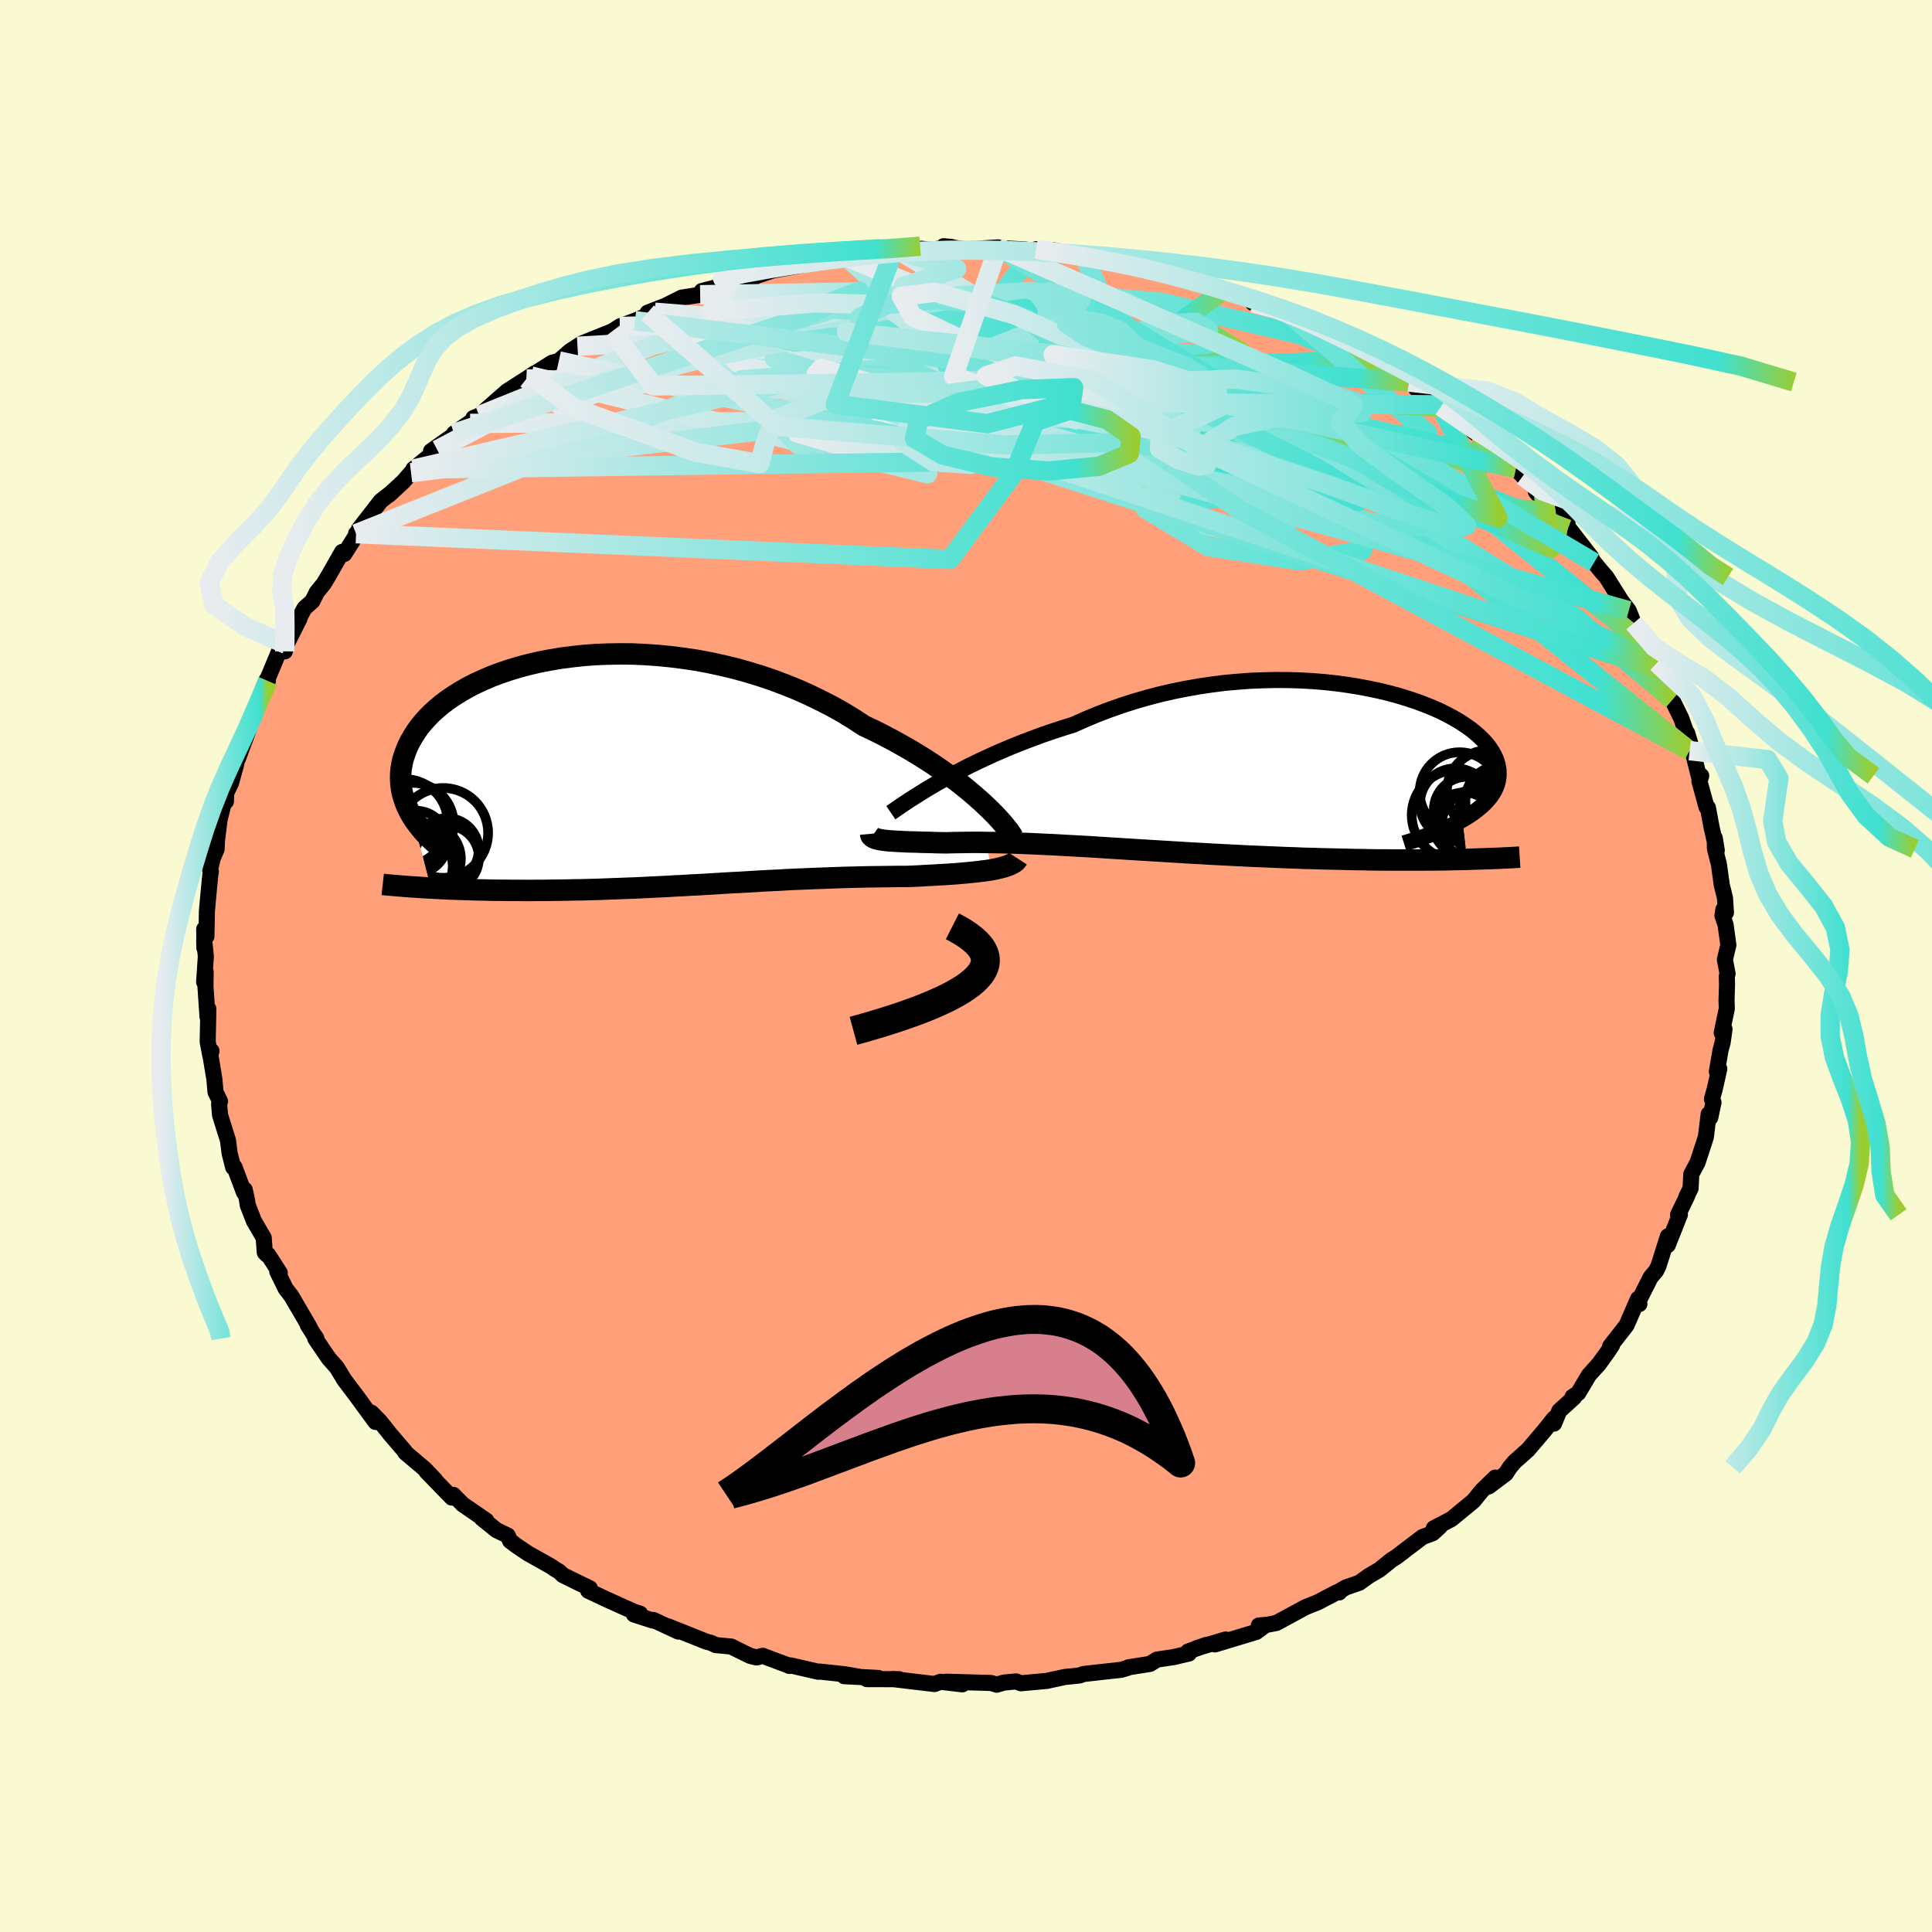 
  <svg viewBox="-100 -100 200 200" xmlns="http://www.w3.org/2000/svg" width="500" height="500" id="face-svg">
    <defs>
      <clipPath id="leftEyeClipPath">
        <polyline points="35.82,3.05 35.25,2.55 34.64,2.03 34,1.51 33.32,0.98 32.6,0.45 31.85,-0.08 31.07,-0.62 30.26,-1.15 29.41,-1.68 28.54,-2.21 27.64,-2.72 26.72,-3.23 25.77,-3.73 24.8,-4.22 23.8,-4.69 22.74,-5.38 21.65,-6.05 20.51,-6.69 19.34,-7.29 18.15,-7.87 16.92,-8.42 15.66,-8.93 14.39,-9.41 13.09,-9.85 11.78,-10.25 10.46,-10.62 9.13,-10.94 7.79,-11.23 6.45,-11.48 5.11,-11.68 3.77,-11.85 2.44,-11.98 1.12,-12.07 -0.18,-12.13 -1.47,-12.14 -2.74,-12.12 -3.99,-12.07 -5.21,-11.98 -6.41,-11.85 -7.58,-11.7 -8.71,-11.51 -9.81,-11.3 -10.88,-11.05 -11.91,-10.78 -12.9,-10.48 -13.85,-10.16 -14.76,-9.82 -15.62,-9.45 -16.45,-9.07 -17.23,-8.67 -17.96,-8.25 -18.65,-7.82 -19.3,-7.38 -19.9,-6.93 -20.46,-6.46 -20.98,-5.99 -21.45,-5.51 -21.88,-5.03 -22.27,-4.55 -22.61,-4.06 -22.92,-3.57 -23.2,-3.08 -23.44,-2.6 -23.64,-2.11 -23.81,-1.64 -23.96,-1.16 -24.06,-0.69 -24.14,-0.21 -24.18,0.26 -24.19,0.72 -24.17,1.18 -24.12,1.64 -24.05,2.09 -23.94,2.54 -23.8,2.98 -23.64,3.42 -23.45,3.85 -23.24,4.27 -23,4.69 -21.02,12.1 -20.45,12.13 -19.88,12.16 -19.29,12.19 -18.69,12.21 -18.08,12.23 -17.46,12.25 -16.83,12.27 -16.19,12.29 -15.54,12.3 -14.88,12.32 -14.21,12.33 -13.54,12.33 -12.85,12.34 -12.16,12.34 -11.46,12.35 -10.75,12.35 -10.02,12.34 -9.29,12.34 -8.54,12.33 -7.79,12.32 -7.02,12.31 -6.25,12.29 -5.47,12.28 -4.69,12.26 -3.9,12.24 -3.1,12.21 -2.29,12.18 -1.49,12.15 -0.68,12.12 0.14,12.09 0.96,12.05 1.78,12.01 2.6,11.97 3.43,11.93 4.26,11.88 5.08,11.84 5.91,11.79 6.74,11.75 7.58,11.7 8.41,11.65 9.24,11.6 10.07,11.55 10.9,11.51 11.74,11.46 12.57,11.41 13.4,11.36 14.23,11.32 15.07,11.28 15.9,11.23 16.73,11.19 17.56,11.16 18.39,11.12 19.23,11.09 20.06,11.06 20.89,11.03 21.72,11 22.55,10.98 23.37,10.96 24.2,10.94 25.02,10.93 25.84,10.92 26.66,10.91 27.47,10.9 28.28,10.9 28.95,10.87 29.6,10.84 30.25,10.8 30.88,10.77 31.51,10.73 32.12,10.7 32.72,10.66 33.31,10.62 33.88,10.57 34.44,10.52 34.97,10.47 35.49,10.41 35.99,10.35 36.47,10.29 36.92,10.22" />
      </clipPath>
      <clipPath id="rightEyeClipPath">
        <polyline points="-33.47,1.22 -32.74,0.81 -31.98,0.4 -31.18,-0.02 -30.35,-0.45 -29.49,-0.87 -28.59,-1.29 -27.68,-1.71 -26.73,-2.12 -25.76,-2.53 -24.77,-2.92 -23.75,-3.31 -22.72,-3.69 -21.67,-4.05 -20.6,-4.4 -19.51,-4.74 -18.3,-5.28 -17.06,-5.8 -15.8,-6.28 -14.52,-6.73 -13.22,-7.15 -11.9,-7.53 -10.57,-7.88 -9.23,-8.19 -7.88,-8.46 -6.53,-8.7 -5.18,-8.9 -3.83,-9.07 -2.49,-9.19 -1.15,-9.29 0.17,-9.34 1.47,-9.37 2.76,-9.36 4.03,-9.32 5.28,-9.25 6.5,-9.15 7.7,-9.02 8.86,-8.86 9.99,-8.68 11.09,-8.47 12.15,-8.25 13.18,-8 14.16,-7.73 15.1,-7.44 16.01,-7.14 16.86,-6.82 17.68,-6.49 18.45,-6.15 19.17,-5.79 19.84,-5.43 20.47,-5.06 21.05,-4.68 21.59,-4.3 22.07,-3.92 22.51,-3.53 22.91,-3.14 23.26,-2.75 23.56,-2.36 23.82,-1.97 24.03,-1.59 24.21,-1.21 24.34,-0.83 24.43,-0.46 24.49,-0.09 24.51,0.28 24.5,0.63 24.45,0.99 24.37,1.34 24.25,1.68 24.1,2.02 23.91,2.35 23.69,2.68 23.43,3 23.14,3.32 22.82,3.63 22.47,3.93 22.09,4.23 21.68,4.52 21.24,4.81 20.77,5.09 21.22,9.2 20.6,9.21 19.96,9.22 19.3,9.24 18.64,9.25 17.95,9.26 17.26,9.26 16.55,9.27 15.83,9.27 15.09,9.27 14.34,9.27 13.58,9.27 12.81,9.26 12.02,9.26 11.22,9.25 10.41,9.23 9.58,9.22 8.74,9.2 7.89,9.18 7.01,9.16 6.13,9.14 5.23,9.11 4.32,9.09 3.4,9.05 2.47,9.02 1.53,8.98 0.58,8.94 -0.38,8.9 -1.35,8.86 -2.32,8.81 -3.3,8.76 -4.28,8.71 -5.26,8.66 -6.25,8.6 -7.24,8.55 -8.22,8.49 -9.21,8.43 -10.19,8.37 -11.18,8.31 -12.15,8.25 -13.13,8.19 -14.09,8.13 -15.05,8.07 -16,8.01 -16.94,7.95 -17.88,7.89 -18.8,7.84 -19.71,7.79 -20.6,7.74 -21.49,7.69 -22.36,7.65 -23.21,7.61 -24.05,7.57 -24.87,7.54 -25.68,7.51 -26.46,7.49 -27.23,7.47 -27.98,7.46 -28.71,7.45 -29.42,7.44 -30.11,7.44 -30.78,7.45 -31.43,7.46 -32.05,7.47 -32.66,7.49 -33.21,7.48 -33.75,7.47 -34.28,7.45 -34.79,7.44 -35.28,7.43 -35.75,7.41 -36.2,7.4 -36.64,7.39 -37.05,7.37 -37.44,7.35 -37.82,7.33 -38.17,7.31 -38.5,7.29 -38.81,7.26 -39.09,7.23" />
      </clipPath>
      <filter id="fuzzy">
        <feTurbulence id="turbulence" baseFrequency="0.05" numOctaves="3" type="noise" result="noise" />
        <feDisplacementMap in="SourceGraphic" in2="noise" scale="2" />
      </filter>
      <linearGradient id="rainbowGradient" x1="0%" y1="0%" x2="100%" y2="0%">
        <stop offset="0%" style="stop-color: rgb(233, 236, 239); stop-opacity: 1" />
        <stop offset="92.7%" style="stop-color: rgb(64, 224, 208); stop-opacity: 1" />
        <stop offset="100%" style="stop-color: rgb(154, 205, 50); stop-opacity: 1" />
      </linearGradient>
    </defs>
    <rect x="-100" y="-100" width="100%" height="100%" fill="rgb(250, 250, 210)" />
    <polyline id="faceContour" points="78.84,0.8 78.76,1.06 78.78,1.99 78.73,3.54 78.76,4.41 78.23,6.92 78.52,6.53 78.33,7.9 78.11,8.72 77.73,10.92 77.98,10.65 77.5,12.78 77.22,13.77 77.38,14.11 77.05,15.69 76.88,15.34 76.59,17.71 75.73,20.34 75.08,21.56 75.01,23.02 74.58,23.88 74.66,23.79 73.71,25.76 73.9,25.74 72.65,28.89 72.75,28.55 72.66,27.98 71.69,31.04 71.45,31.54 70.88,32.21 69.47,35 69.71,34.99 69.57,34.45 68.38,37.19 66.67,39.38 66.9,39.16 66.88,39.26 66.38,40.01 65.52,41.2 64.49,42.34 63.37,44.22 62.79,44.6 62.96,44.65 61.42,46.05 60.87,47.37 60.88,46.83 59.88,48.08 58.18,50.08 56.77,51.34 56.3,51.9 55.88,52.55 54.11,53.88 54.79,52.96 53.42,54.29 52.53,55.38 50.26,57.25 48.43,58.21 49.07,58.02 48.32,58.71 47.26,59.11 45.39,60.53 44.54,61.18 44.03,61.5 42.79,62.5 41.73,63.12 40.71,63.85 39.32,64.33 38.64,64.73 38.63,64.85 38.38,64.84 36.41,65.87 35.14,66.38 32.13,68.01 31.2,68.19 30.31,68.27 30.79,68.39 30.04,68.94 25.77,70.23 26.87,69.72 23.82,70.64 24.91,70.27 22.98,70.97 23.08,71.17 21.5,71.54 19.77,71.8 19.04,72.25 16.81,72.6 16.7,72.67 16.06,72.86 14.32,73.05 12.18,73.29 11.73,73.45 10.23,73.6 8.34,74.01 5.69,74.25 5.18,74.06 3.92,74.18 3.18,74.4 2.6,74.22 1.54,74.19 -2.03,74.09 -0.38,74.36 -2.54,74.11 -2.65,74.1 -3.26,74.33 -7.64,73.81 -6.93,73.83 -10.27,73.82 -9.09,73.7 -12.6,73.52 -11.09,73.57 -12.55,73.32 -15.14,73.04 -15.29,73.06 -18.16,72.4 -18.29,72.46 -18.32,72.43 -21.04,71.41 -21.68,71.58 -22.36,71.41 -24.31,70.45 -25.9,70.3 -26.41,70.06 -26.86,69.95 -30.87,68.35 -29.78,68.9 -32.36,67.7 -32.42,67.76 -34.37,67.13 -33.73,67.05 -34.38,66.84 -37.2,65.57 -39.11,64.67 -38.94,64.42 -40.3,63.76 -41.74,63.05 -42.14,62.67 -42.59,62.41 -42.92,62.17 -45.33,60.82 -46.58,59.98 -47.19,59.51 -47.44,58.96 -48.59,58.41 -50.12,57.18 -49.66,57.41 -52.09,55.74 -53.07,54.75 -53.23,55.03 -55.86,52.32 -54.96,53.19 -56.05,52.05 -58.04,50.37 -58.1,50.23 -59.64,48.43 -60.66,47.15 -61.55,46.24 -61.13,47.2 -62.39,45.48 -63.46,44.02 -62.63,45.14 -64.37,42.82 -65.14,41.55 -65.95,40.64 -67.36,38.57 -67.26,38.52 -67.53,38.14 -68.14,37.17 -67.95,37.4 -69.83,34.18 -70.43,33.4 -71.29,31.65 -71.04,31.76 -72.24,29.9 -72.37,29.89 -72.59,29.66 -72.7,28.14 -73.71,26.41 -74.35,24.77 -74.44,24.18 -74.67,23.15 -74.74,23.45 -75.73,20.81 -75.86,20.85 -76.23,19.39 -76.4,18.05 -77.22,15.43 -77.32,14.3 -77.22,14.01 -77.69,13.05 -77.81,11.7 -78.27,8.93 -78.11,8.79 -78.23,9.27 -78.5,7.85 -78.43,4.44 -78.52,5.25 -78.73,2.12 -78.71,0.63 -78.87,1.66 -78.69,-1.01 -78.86,-2.63 -78.84,-1.86 -78.86,-3.82 -78.63,-3.07 -78.58,-5.67 -78.43,-7.36 -78.23,-9.42 -78.17,-9.78 -78.26,-9.99 -77.98,-11.14 -77.58,-12.09 -77.54,-12.95 -77.27,-15.14 -76.59,-17.88 -76.61,-17.04 -76.64,-17.8 -76.09,-18.93 -75.6,-20.7 -75.25,-22.25 -75.37,-21.47 -74.36,-24.19 -74.17,-24.81 -73.32,-27.16 -73.92,-25.86 -72.41,-29.6 -72.27,-29.51 -72.27,-29.79 -70.98,-32.89 -70.52,-32.57 -70.35,-33.28 -69,-35.96 -69.72,-34.71 -68.48,-37.04 -67.66,-37.77 -67.2,-38.7 -66.48,-39.58 -65.94,-40.49 -64.58,-42.87 -64.36,-42.65 -63.08,-44.67 -63.14,-44.75 -61.73,-46.25 -62.85,-45.22 -60.58,-48.14 -59.44,-49.03 -59.75,-48.76 -58.25,-50.14 -57.45,-51.07 -56.76,-51.75 -57.21,-51.44 -54.74,-53.44 -55.38,-53.3 -51.33,-56.17 -52.99,-55.13 -50.33,-56.97 -50.99,-56.73 -50.39,-56.97 -47.52,-59.49 -45.51,-60.78 -47.01,-59.74 -44.65,-61.36 -45.03,-61.08 -42.85,-62.45 -42.15,-62.64 -41,-63.64 -40.22,-64.15 -39.74,-64.45 -36.63,-65.7 -35.84,-66.21 -34.27,-66.8 -33.69,-67.04 -32.22,-67.68 -30.87,-68.24 -32.96,-67.63 -31.13,-68.34 -29.43,-69.19 -27.52,-69.49 -27.35,-69.87 -24.38,-70.64 -24.28,-71.04 -21.87,-71.31 -23.09,-70.98 -21.51,-71.5 -19.97,-72.01 -16.88,-72.57 -17.56,-72.65 -16.75,-72.72 -13.68,-73.17 -14.24,-73.06 -12.2,-73.49 -12.32,-73.36 -9.43,-73.76 -7.45,-74.1 -6.82,-73.99 -6.05,-74.15 -4.59,-74.25 -3.7,-74.14 -1.47,-74.43 -2.32,-74.51 -0.05,-74.19 1.12,-74.25 3.32,-74.39 3.59,-74.23 4.01,-74.29 6.12,-74.17 8.46,-73.79 7.26,-74.2 9.07,-74.1 12.06,-73.44 11.22,-73.53 12.25,-73.48 15.9,-72.66 17.19,-72.5 18.22,-72.41 18.31,-72.4 18.62,-72.14 20.31,-71.76 19.61,-71.99 22.07,-71.45 25.47,-70.41 26.53,-69.84 26.41,-70.12 27.54,-69.76 30.29,-68.79 29.69,-68.65 31.92,-67.89 32.02,-68.04 32.7,-67.79 33.71,-67.28 35.97,-66.38 37.82,-65.09 38.16,-64.97 38.75,-64.9 39.3,-64.41 41.8,-63.08 42.38,-62.75 42.71,-62.73 44.61,-61.26 45.82,-60.45 47.33,-59.53 46.61,-59.76 47.68,-58.93 49.42,-58.09 49.16,-57.91 49.16,-57.85 52.86,-55.08 53.43,-54.81 53.91,-54.45 54.14,-53.57 56.94,-51.5 56.21,-52.21 57.64,-50.72 59.8,-48.69 59,-49.09 60.7,-47.02 60.07,-47.96 62.27,-45.84 62.28,-45.22 62.48,-45.22 64.74,-42.3 64.52,-42.44 65.02,-41.77 65.35,-41.37 65.78,-40.84 66.28,-40.28 67.85,-37.78 68.61,-36.78 69.12,-35.5 69.88,-33.65 71.31,-31.67 70.87,-32.24 71.18,-31.73 71.77,-30.69 71.52,-31.37 72.62,-28.62 73.11,-27.54 74.03,-25.67 74.71,-23.75 74.91,-22.29 74.66,-24.1 75.19,-22.33 75.96,-19.27 76.11,-19.69 75.93,-19.11 76.66,-16.45 76.8,-16.4 77.18,-14.37 77.72,-11.97 77.51,-13.25 77.53,-12.13 77.94,-10.54 78.24,-8.37 78.57,-7.05 78.67,-5.53 78.4,-5.84 78.31,-5.21 78.63,-4.28 78.92,-2.17 78.56,-0.66 78.84,0.8 78.76,1.06" fill="rgb(255, 160, 122)" stroke="black" stroke-width="1.667" stroke-linejoin="round" filter="url(#fuzzy)" />
    <g transform="translate(30.63 -20.24)">
      <polyline id="rightCountour" points="-33.47,1.22 -32.74,0.81 -31.98,0.4 -31.18,-0.02 -30.35,-0.45 -29.49,-0.87 -28.59,-1.29 -27.68,-1.71 -26.73,-2.12 -25.76,-2.53 -24.77,-2.92 -23.75,-3.31 -22.72,-3.69 -21.67,-4.05 -20.6,-4.4 -19.51,-4.74 -18.3,-5.28 -17.06,-5.8 -15.8,-6.28 -14.52,-6.73 -13.22,-7.15 -11.9,-7.53 -10.57,-7.88 -9.23,-8.19 -7.88,-8.46 -6.53,-8.7 -5.18,-8.9 -3.83,-9.07 -2.49,-9.19 -1.15,-9.29 0.17,-9.34 1.47,-9.37 2.76,-9.36 4.03,-9.32 5.28,-9.25 6.5,-9.15 7.7,-9.02 8.86,-8.86 9.99,-8.68 11.09,-8.47 12.15,-8.25 13.18,-8 14.16,-7.73 15.1,-7.44 16.01,-7.14 16.86,-6.82 17.68,-6.49 18.45,-6.15 19.17,-5.79 19.84,-5.43 20.47,-5.06 21.05,-4.68 21.59,-4.3 22.07,-3.92 22.51,-3.53 22.91,-3.14 23.26,-2.75 23.56,-2.36 23.82,-1.97 24.03,-1.59 24.21,-1.21 24.34,-0.83 24.43,-0.46 24.49,-0.09 24.51,0.28 24.5,0.63 24.45,0.99 24.37,1.34 24.25,1.68 24.1,2.02 23.91,2.35 23.69,2.68 23.43,3 23.14,3.32 22.82,3.63 22.47,3.93 22.09,4.23 21.68,4.52 21.24,4.81 20.77,5.09 21.22,9.2 20.6,9.21 19.96,9.22 19.3,9.24 18.64,9.25 17.95,9.26 17.26,9.26 16.55,9.27 15.83,9.27 15.09,9.27 14.34,9.27 13.58,9.27 12.81,9.26 12.02,9.26 11.22,9.25 10.41,9.23 9.58,9.22 8.74,9.2 7.89,9.18 7.01,9.16 6.13,9.14 5.23,9.11 4.32,9.09 3.4,9.05 2.47,9.02 1.53,8.98 0.58,8.94 -0.38,8.9 -1.35,8.86 -2.32,8.81 -3.3,8.76 -4.28,8.71 -5.26,8.66 -6.25,8.6 -7.24,8.55 -8.22,8.49 -9.21,8.43 -10.19,8.37 -11.18,8.31 -12.15,8.25 -13.13,8.19 -14.09,8.13 -15.05,8.07 -16,8.01 -16.94,7.95 -17.88,7.89 -18.8,7.84 -19.71,7.79 -20.6,7.74 -21.49,7.69 -22.36,7.65 -23.21,7.61 -24.05,7.57 -24.87,7.54 -25.68,7.51 -26.46,7.49 -27.23,7.47 -27.98,7.46 -28.71,7.45 -29.42,7.44 -30.11,7.44 -30.78,7.45 -31.43,7.46 -32.05,7.47 -32.66,7.49 -33.21,7.48 -33.75,7.47 -34.28,7.45 -34.79,7.44 -35.28,7.43 -35.75,7.41 -36.2,7.4 -36.64,7.39 -37.05,7.37 -37.44,7.35 -37.82,7.33 -38.17,7.31 -38.5,7.29 -38.81,7.26 -39.09,7.23" fill="white" stroke="white" stroke-width="0" stroke-linejoin="round" filter="url(#fuzzy)" />
    </g>
    <g transform="translate(-34.34 -20.17)">
      <polyline id="leftCountour" points="35.82,3.05 35.25,2.55 34.64,2.03 34,1.51 33.32,0.98 32.6,0.45 31.85,-0.08 31.07,-0.62 30.26,-1.15 29.41,-1.68 28.54,-2.21 27.64,-2.72 26.72,-3.23 25.77,-3.73 24.8,-4.22 23.8,-4.69 22.74,-5.38 21.65,-6.05 20.51,-6.69 19.34,-7.29 18.15,-7.87 16.92,-8.42 15.66,-8.93 14.39,-9.41 13.09,-9.85 11.78,-10.25 10.46,-10.62 9.13,-10.94 7.79,-11.23 6.45,-11.48 5.11,-11.68 3.77,-11.85 2.44,-11.98 1.12,-12.07 -0.18,-12.13 -1.47,-12.14 -2.74,-12.12 -3.99,-12.07 -5.21,-11.98 -6.41,-11.85 -7.58,-11.7 -8.71,-11.51 -9.81,-11.3 -10.88,-11.05 -11.91,-10.78 -12.9,-10.48 -13.85,-10.16 -14.76,-9.82 -15.62,-9.45 -16.45,-9.07 -17.23,-8.67 -17.96,-8.25 -18.65,-7.82 -19.3,-7.38 -19.9,-6.93 -20.46,-6.46 -20.98,-5.99 -21.45,-5.51 -21.88,-5.03 -22.27,-4.55 -22.61,-4.06 -22.92,-3.57 -23.2,-3.08 -23.44,-2.6 -23.64,-2.11 -23.81,-1.64 -23.96,-1.16 -24.06,-0.69 -24.14,-0.21 -24.18,0.26 -24.19,0.72 -24.17,1.18 -24.12,1.64 -24.05,2.09 -23.94,2.54 -23.8,2.98 -23.64,3.42 -23.45,3.85 -23.24,4.27 -23,4.69 -21.02,12.1 -20.45,12.13 -19.88,12.16 -19.29,12.19 -18.69,12.21 -18.08,12.23 -17.46,12.25 -16.83,12.27 -16.19,12.29 -15.54,12.3 -14.88,12.32 -14.21,12.33 -13.54,12.33 -12.85,12.34 -12.16,12.34 -11.46,12.35 -10.75,12.35 -10.02,12.34 -9.29,12.34 -8.54,12.33 -7.79,12.32 -7.02,12.31 -6.25,12.29 -5.47,12.28 -4.69,12.26 -3.9,12.24 -3.1,12.21 -2.29,12.18 -1.49,12.15 -0.68,12.12 0.14,12.09 0.96,12.05 1.78,12.01 2.6,11.97 3.43,11.93 4.26,11.88 5.08,11.84 5.91,11.79 6.74,11.75 7.58,11.7 8.41,11.65 9.24,11.6 10.07,11.55 10.9,11.51 11.74,11.46 12.57,11.41 13.4,11.36 14.23,11.32 15.07,11.28 15.9,11.23 16.73,11.19 17.56,11.16 18.39,11.12 19.23,11.09 20.06,11.06 20.89,11.03 21.72,11 22.55,10.98 23.37,10.96 24.2,10.94 25.02,10.93 25.84,10.92 26.66,10.91 27.47,10.9 28.28,10.9 28.95,10.87 29.6,10.84 30.25,10.8 30.88,10.77 31.51,10.73 32.12,10.7 32.72,10.66 33.31,10.62 33.88,10.57 34.44,10.52 34.97,10.47 35.49,10.41 35.99,10.35 36.47,10.29 36.92,10.22" fill="white" stroke="white" stroke-width="0" stroke-linejoin="round" filter="url(#fuzzy)" />
    </g>
    <g transform="translate(30.63 -20.24)">
      <polyline id="rightUpper" points="-38.41,4.37 -38.13,4.18 -37.8,3.95 -37.42,3.69 -36.99,3.4 -36.51,3.08 -35.99,2.75 -35.42,2.39 -34.81,2.01 -34.16,1.62 -33.47,1.22 -32.74,0.81 -31.98,0.4 -31.18,-0.02 -30.35,-0.45 -29.49,-0.87 -28.59,-1.29 -27.68,-1.71 -26.73,-2.12 -25.76,-2.53 -24.77,-2.92 -23.75,-3.31 -22.72,-3.69 -21.67,-4.05 -20.6,-4.4 -19.51,-4.74 -18.3,-5.28 -17.06,-5.8 -15.8,-6.28 -14.52,-6.73 -13.22,-7.15 -11.9,-7.53 -10.57,-7.88 -9.23,-8.19 -7.88,-8.46 -6.53,-8.7 -5.18,-8.9 -3.83,-9.07 -2.49,-9.19 -1.15,-9.29 0.17,-9.34 1.47,-9.37 2.76,-9.36 4.03,-9.32 5.28,-9.25 6.5,-9.15 7.7,-9.02 8.86,-8.86 9.99,-8.68 11.09,-8.47 12.15,-8.25 13.18,-8 14.16,-7.73 15.1,-7.44 16.01,-7.14 16.86,-6.82 17.68,-6.49 18.45,-6.15 19.17,-5.79 19.84,-5.43 20.47,-5.06 21.05,-4.68 21.59,-4.3 22.07,-3.92 22.51,-3.53 22.91,-3.14 23.26,-2.75 23.56,-2.36 23.82,-1.97 24.03,-1.59 24.21,-1.21 24.34,-0.83 24.43,-0.46 24.49,-0.09 24.51,0.28 24.5,0.63 24.45,0.99 24.37,1.34 24.25,1.68 24.1,2.02 23.91,2.35 23.69,2.68 23.43,3 23.14,3.32 22.82,3.63 22.47,3.93 22.09,4.23 21.68,4.52 21.24,4.81 20.77,5.09 20.28,5.36 19.76,5.63 19.21,5.89 18.63,6.14 18.04,6.39 17.41,6.64 16.77,6.87 16.1,7.11 15.41,7.33 14.71,7.55" fill="none" stroke="black" stroke-width="1.667" stroke-linejoin="round" filter="url(#fuzzy)" />
      <polyline id="rightLower" points="-40.5,6.56 -40.49,6.67 -40.45,6.76 -40.37,6.85 -40.27,6.92 -40.14,6.99 -39.98,7.05 -39.8,7.1 -39.59,7.15 -39.35,7.19 -39.09,7.23 -38.81,7.26 -38.5,7.29 -38.17,7.31 -37.82,7.33 -37.44,7.35 -37.05,7.37 -36.64,7.39 -36.2,7.4 -35.75,7.41 -35.28,7.43 -34.79,7.44 -34.28,7.45 -33.75,7.47 -33.21,7.48 -32.66,7.49 -32.05,7.47 -31.43,7.46 -30.78,7.45 -30.11,7.44 -29.42,7.44 -28.71,7.45 -27.98,7.46 -27.23,7.47 -26.46,7.49 -25.68,7.51 -24.87,7.54 -24.05,7.57 -23.21,7.61 -22.36,7.65 -21.49,7.69 -20.6,7.74 -19.71,7.79 -18.8,7.84 -17.88,7.89 -16.94,7.95 -16,8.01 -15.05,8.07 -14.09,8.13 -13.13,8.19 -12.15,8.25 -11.18,8.31 -10.19,8.37 -9.21,8.43 -8.22,8.49 -7.24,8.55 -6.25,8.6 -5.26,8.66 -4.28,8.71 -3.3,8.76 -2.32,8.81 -1.35,8.86 -0.38,8.9 0.58,8.94 1.53,8.98 2.47,9.02 3.4,9.05 4.32,9.09 5.23,9.11 6.13,9.14 7.01,9.16 7.89,9.18 8.74,9.2 9.58,9.22 10.41,9.23 11.22,9.25 12.02,9.26 12.81,9.26 13.58,9.27 14.34,9.27 15.09,9.27 15.83,9.27 16.55,9.27 17.26,9.26 17.95,9.26 18.64,9.25 19.3,9.24 19.96,9.22 20.6,9.21 21.22,9.2 21.83,9.18 22.43,9.16 23.01,9.14 23.58,9.12 24.13,9.1 24.67,9.08 25.2,9.05 25.71,9.03 26.21,9 26.69,8.97" fill="none" stroke="black" stroke-width="2.222" stroke-linejoin="round" filter="url(#fuzzy)" />
      <circle r="4.57" cx="24.574" cy="5.622" stroke="black" fill="none" stroke-width="1.0" filter="url(#fuzzy)" clip-path="url(#rightEyeClipPath)" /><circle r="3.62" cx="24.684" cy="3.122" stroke="black" fill="none" stroke-width="1.0" filter="url(#fuzzy)" clip-path="url(#rightEyeClipPath)" /><circle r="4.666" cx="20.179" cy="4.612" stroke="black" fill="none" stroke-width="1.0" filter="url(#fuzzy)" clip-path="url(#rightEyeClipPath)" /><circle r="3.9" cx="24.774" cy="4.002" stroke="black" fill="none" stroke-width="1.0" filter="url(#fuzzy)" clip-path="url(#rightEyeClipPath)" /><circle r="3.766" cx="22.374" cy="5.662" stroke="black" fill="none" stroke-width="1.0" filter="url(#fuzzy)" clip-path="url(#rightEyeClipPath)" /><circle r="3.246" cx="20.944" cy="5.512" stroke="black" fill="none" stroke-width="1.0" filter="url(#fuzzy)" clip-path="url(#rightEyeClipPath)" /><circle r="3.662" cx="20.029" cy="3.437" stroke="black" fill="none" stroke-width="1.0" filter="url(#fuzzy)" clip-path="url(#rightEyeClipPath)" /><circle r="3.434" cx="21.234" cy="4.087" stroke="black" fill="none" stroke-width="1.0" filter="url(#fuzzy)" clip-path="url(#rightEyeClipPath)" /><circle r="4.138" cx="20.469" cy="2.247" stroke="black" fill="none" stroke-width="1.0" filter="url(#fuzzy)" clip-path="url(#rightEyeClipPath)" /><circle r="4.272" cx="23.424" cy="2.177" stroke="black" fill="none" stroke-width="1.0" filter="url(#fuzzy)" clip-path="url(#rightEyeClipPath)" />
      </g>
    <g transform="translate(-34.34 -20.17)">
      <polyline id="leftUpper" points="39.2,6.84 39.07,6.61 38.89,6.34 38.66,6.03 38.38,5.68 38.06,5.3 37.7,4.9 37.29,4.46 36.84,4.01 36.35,3.54 35.82,3.05 35.25,2.55 34.64,2.03 34,1.51 33.32,0.98 32.6,0.45 31.85,-0.08 31.07,-0.62 30.26,-1.15 29.41,-1.68 28.54,-2.21 27.64,-2.72 26.72,-3.23 25.77,-3.73 24.8,-4.22 23.8,-4.69 22.74,-5.38 21.65,-6.05 20.51,-6.69 19.34,-7.29 18.15,-7.87 16.92,-8.42 15.66,-8.93 14.39,-9.41 13.09,-9.85 11.78,-10.25 10.46,-10.62 9.13,-10.94 7.79,-11.23 6.45,-11.48 5.11,-11.68 3.77,-11.85 2.44,-11.98 1.12,-12.07 -0.18,-12.13 -1.47,-12.14 -2.74,-12.12 -3.99,-12.07 -5.21,-11.98 -6.41,-11.85 -7.58,-11.7 -8.71,-11.51 -9.81,-11.3 -10.88,-11.05 -11.91,-10.78 -12.9,-10.48 -13.85,-10.16 -14.76,-9.82 -15.62,-9.45 -16.45,-9.07 -17.23,-8.67 -17.96,-8.25 -18.65,-7.82 -19.3,-7.38 -19.9,-6.93 -20.46,-6.46 -20.98,-5.99 -21.45,-5.51 -21.88,-5.03 -22.27,-4.55 -22.61,-4.06 -22.92,-3.57 -23.2,-3.08 -23.44,-2.6 -23.64,-2.11 -23.81,-1.64 -23.96,-1.16 -24.06,-0.69 -24.14,-0.21 -24.18,0.26 -24.19,0.72 -24.17,1.18 -24.12,1.64 -24.05,2.09 -23.94,2.54 -23.8,2.98 -23.64,3.42 -23.45,3.85 -23.24,4.27 -23,4.69 -22.74,5.09 -22.45,5.49 -22.14,5.89 -21.82,6.27 -21.46,6.65 -21.09,7.02 -20.7,7.38 -20.3,7.74 -19.87,8.08 -19.42,8.42" fill="none" stroke="black" stroke-width="2.222" stroke-linejoin="round" filter="url(#fuzzy)" />
      <polyline id="leftLower" points="39.7,9.05 39.59,9.22 39.45,9.37 39.25,9.51 39.02,9.63 38.75,9.75 38.45,9.86 38.11,9.96 37.74,10.05 37.34,10.14 36.92,10.22 36.47,10.29 35.99,10.35 35.49,10.41 34.97,10.47 34.44,10.52 33.88,10.57 33.31,10.62 32.72,10.66 32.12,10.7 31.51,10.73 30.88,10.77 30.25,10.8 29.6,10.84 28.95,10.87 28.28,10.9 27.47,10.9 26.66,10.91 25.84,10.92 25.02,10.93 24.2,10.94 23.37,10.96 22.55,10.98 21.72,11 20.89,11.03 20.06,11.06 19.23,11.09 18.39,11.12 17.56,11.16 16.73,11.19 15.9,11.23 15.07,11.28 14.23,11.32 13.4,11.36 12.57,11.41 11.74,11.46 10.9,11.51 10.07,11.55 9.24,11.6 8.41,11.65 7.58,11.7 6.74,11.75 5.91,11.79 5.08,11.84 4.26,11.88 3.43,11.93 2.6,11.97 1.78,12.01 0.96,12.05 0.14,12.09 -0.68,12.12 -1.49,12.15 -2.29,12.18 -3.1,12.21 -3.9,12.24 -4.69,12.26 -5.47,12.28 -6.25,12.29 -7.02,12.31 -7.79,12.32 -8.54,12.33 -9.29,12.34 -10.02,12.34 -10.75,12.35 -11.46,12.35 -12.16,12.34 -12.85,12.34 -13.54,12.33 -14.21,12.33 -14.88,12.32 -15.54,12.3 -16.19,12.29 -16.83,12.27 -17.46,12.25 -18.08,12.23 -18.69,12.21 -19.29,12.19 -19.88,12.16 -20.45,12.13 -21.02,12.1 -21.57,12.07 -22.11,12.04 -22.65,12 -23.16,11.97 -23.67,11.93 -24.17,11.89 -24.65,11.85 -25.12,11.81 -25.59,11.77 -26.04,11.72" fill="none" stroke="black" stroke-width="2.222" stroke-linejoin="round" filter="url(#fuzzy)" />
      <circle r="4.648" cx="-19.779" cy="6.391" stroke="black" fill="none" stroke-width="1.0" filter="url(#fuzzy)" clip-path="url(#leftEyeClipPath)" /><circle r="3.242" cx="-22.604" cy="7.331" stroke="black" fill="none" stroke-width="1.0" filter="url(#fuzzy)" clip-path="url(#leftEyeClipPath)" /><circle r="3.486" cx="-22.244" cy="9.981" stroke="black" fill="none" stroke-width="1.0" filter="url(#fuzzy)" clip-path="url(#leftEyeClipPath)" /><circle r="4.474" cx="-23.784" cy="5.296" stroke="black" fill="none" stroke-width="1.0" filter="url(#fuzzy)" clip-path="url(#leftEyeClipPath)" /><circle r="4.02" cx="-22.739" cy="9.986" stroke="black" fill="none" stroke-width="1.0" filter="url(#fuzzy)" clip-path="url(#leftEyeClipPath)" /><circle r="3.58" cx="-21.529" cy="9.066" stroke="black" fill="none" stroke-width="1.0" filter="url(#fuzzy)" clip-path="url(#leftEyeClipPath)" /><circle r="4.266" cx="-22.964" cy="5.471" stroke="black" fill="none" stroke-width="1.0" filter="url(#fuzzy)" clip-path="url(#leftEyeClipPath)" /><circle r="3.286" cx="-19.389" cy="8.151" stroke="black" fill="none" stroke-width="1.0" filter="url(#fuzzy)" clip-path="url(#leftEyeClipPath)" /><circle r="3.35" cx="-19.429" cy="8.966" stroke="black" fill="none" stroke-width="1.0" filter="url(#fuzzy)" clip-path="url(#leftEyeClipPath)" /><circle r="4.706" cx="-23.489" cy="9.701" stroke="black" fill="none" stroke-width="1.0" filter="url(#fuzzy)" clip-path="url(#leftEyeClipPath)" />
    </g>
    <g id="hairs">
      <polyline points="71.52,-31.37 18.76,-56.36 7.39,-63.32 1.78,-64.54 -3.68,-64.76 -4.9,-64.58 0.13,-63.56 9.52,-61.66 19.86,-59.51 28.36,-58.01 33.52,-57.72 34.67,-58.59 31.53,-60.14 24.6,-61.8 16.48,-62.72 11.08,-61.29 3.42,-56.5 -51.33,-56.17" fill="none" stroke="url(#rainbowGradient)" stroke-width="2" stroke-linejoin="round" filter="url(#fuzzy)" /><polyline points="62.28,-45.22 22.03,-51.64 18.54,-47.35 25.04,-43.42 34.52,-41.95 41.03,-43.01 41.49,-45.84 36.04,-49.51 26.79,-53.26 16.71,-56.48 8.63,-58.68 4.32,-59.46 3.75,-58.79 5.01,-57.14 5.11,-55.49 1.58,-54.89 -5.9,-55.95 -15.01,-58.33 -22.23,-60.77 -25.01,-61.48 -22.24,-59.09 -13.22,-54.09 -3.98,-50.95 -45.03,-61.08" fill="none" stroke="url(#rainbowGradient)" stroke-width="2" stroke-linejoin="round" filter="url(#fuzzy)" /><polyline points="7.26,-74.2 -5.53,-57.72 11.49,-51.25 19.41,-50.22 19.04,-52.45 14.34,-56.2 7.36,-60.19 0.04,-63.61 -5.85,-66.05 -9.58,-67.39 -11.65,-67.61 -12.94,-66.85 -13.75,-65.37 -13.59,-63.49 -11.7,-61.47 -7.57,-59.31 -1.32,-56.91 5.95,-54.47 11.41,-53.12 10.4,-54.67 0.14,-59.86 -14.74,-65.64 -40.22,-64.15" fill="none" stroke="url(#rainbowGradient)" stroke-width="2" stroke-linejoin="round" filter="url(#fuzzy)" /><polyline points="-12.32,-73.36 -1.93,-63.99 11.21,-59.55 15.33,-60.75 14.89,-62.5 12.18,-62.87 9.47,-62.25 9.3,-61.53 12.36,-61.21 16.66,-61.3 18.92,-61.72 16.54,-62.65 9.18,-64.41 0.06,-66.87 -4.83,-69.04 -5.22,-69.88 -27.52,-69.49" fill="none" stroke="url(#rainbowGradient)" stroke-width="2" stroke-linejoin="round" filter="url(#fuzzy)" /><polyline points="-6.82,-73.99 34.3,-49.15 32.59,-43.92 24.79,-45.61 20.27,-48.88 17.75,-52.16 16.84,-54.54 18.07,-55.43 20.49,-54.96 21.59,-54.04 19.23,-53.67 13.3,-54.44 5.61,-56.29 -1.52,-58.74 -6.83,-61.2 -10.57,-63.25 -13.55,-64.68 -15.77,-65.39 -15.59,-65.26 -10.26,-64.15 2.11,-61.98 20,-58.9 37.21,-55.4 48.11,-51.05 69.88,-33.65" fill="none" stroke="url(#rainbowGradient)" stroke-width="2" stroke-linejoin="round" filter="url(#fuzzy)" /><polyline points="-45.51,-60.78 -41.96,-57.99 -31.63,-61.7 -24.02,-63.84 -17.51,-63.74 -12.31,-62.53 -9.67,-61.46 -10.13,-61.02 -12.88,-60.88 -16.14,-60.43 -17.88,-59.32 -16.8,-57.71 -12.89,-56.16 -7.37,-55.22 -2.05,-55.21 1.65,-56.11 3.41,-57.68 4.58,-59.45 7.9,-60.69 16.05,-60.47 29.09,-58.32 43.13,-54.88 53.19,-51.71 53.43,-54.81" fill="none" stroke="url(#rainbowGradient)" stroke-width="2" stroke-linejoin="round" filter="url(#fuzzy)" /><polyline points="44.61,-61.26 34.56,-65.37 20.16,-68.72 6.76,-69.84 -1.25,-69.35 -1.45,-67.97 5.44,-65.73 16.17,-62.5 26.57,-58.82 33.26,-55.77 34.87,-54.29 32.49,-54.51 28.9,-55.78 26.83,-57.36 27.26,-58.86 28.83,-60.31 28.58,-61.84 23.59,-63.33 10.46,-64.29 -32.22,-67.68" fill="none" stroke="url(#rainbowGradient)" stroke-width="2" stroke-linejoin="round" filter="url(#fuzzy)" /><polyline points="-57.45,-51.07 0.09,-57.97 7.11,-63.86 8.3,-65.43 13,-64.22 17.99,-62.71 20.35,-62.31 20.23,-63.06 18.85,-64.41 16.81,-65.76 13.99,-66.66 10.13,-66.74 5.24,-65.8 -0.34,-63.96 -5.67,-61.82 -8.82,-60.24 -7.18,-59.86 0.87,-60.6 13.62,-61.65 25.21,-62.35 28.66,-63.47 22.73,-67.09 26.53,-69.84" fill="none" stroke="url(#rainbowGradient)" stroke-width="2" stroke-linejoin="round" filter="url(#fuzzy)" /><polyline points="38.16,-64.97 34.27,-48.93 23.12,-48.21 23.85,-50.3 30.31,-51.04 36.03,-50.65 36.94,-50.92 31.86,-52.78 21.99,-55.74 9.68,-58.63 -2.72,-60.62 -13.45,-61.59 -21.38,-61.93 -25.75,-62.13 -25.93,-62.45 -21.53,-62.81 -12.89,-62.9 -1.68,-62.52 8.84,-61.76 14.77,-60.96 13.99,-60.17 9.2,-58.56 8.94,-55.54 19.91,-55.34 12.25,-73.48" fill="none" stroke="url(#rainbowGradient)" stroke-width="2" stroke-linejoin="round" filter="url(#fuzzy)" /><polyline points="-52.99,-55.13 -23.1,-65.07 -2.93,-66.82 7.24,-65.01 15.01,-61.99 23.07,-58.52 29.28,-55.21 31.16,-52.95 28.77,-52.39 24.47,-53.33 20.86,-54.93 19.03,-56.36 18.64,-57.4 19.01,-58.37 19.95,-59.64 20.88,-61.11 19.22,-62.21 11.65,-62.3 4.74,-61.43 42.38,-62.75" fill="none" stroke="url(#rainbowGradient)" stroke-width="2" stroke-linejoin="round" filter="url(#fuzzy)" /><polyline points="74.91,-22.29 34.89,-54.29 19.83,-62.35 17.93,-60.28 20.25,-56.68 21.96,-54.73 21.27,-54.42 17.51,-54.98 10.8,-56.06 2.76,-57.7 -3.71,-59.9 -6.24,-62.22 -4.39,-63.58 0.55,-62.44 0.87,-58.88 -45.51,-60.78" fill="none" stroke="url(#rainbowGradient)" stroke-width="2" stroke-linejoin="round" filter="url(#fuzzy)" /><polyline points="-50.39,-56.97 -32.36,-64.26 -30.16,-64.78 -27.43,-62.99 -23.14,-59.53 -19.35,-56.05 -17.42,-54 -16.5,-53.55 -14.32,-54.03 -9.04,-54.71 -0.61,-55.33 9.31,-56 18.42,-56.92 24.96,-58.08 28.26,-59.23 28.41,-60.08 25.41,-60.45 18.88,-60.33 8.63,-59.69 -3.92,-58.47 -14.54,-57.14 -16.74,-57.37 -10.15,-61.15 -34.27,-66.8" fill="none" stroke="url(#rainbowGradient)" stroke-width="2" stroke-linejoin="round" filter="url(#fuzzy)" /><polyline points="60.7,-47.02 -5.04,-52.6 -11.01,-59.63 -4.96,-64.93 -1.94,-68.38 -2.46,-70.2 -4.03,-70.76 -4.81,-70.5 -4.17,-69.74 -2.57,-68.61 -1.29,-67.16 -1.49,-65.59 -3.09,-64.22 -4.34,-63.38 -2.34,-63.03 5.23,-62.61 17.67,-61.19 29.32,-58.21 28.53,-56.49 -12.32,-73.36" fill="none" stroke="url(#rainbowGradient)" stroke-width="2" stroke-linejoin="round" filter="url(#fuzzy)" /><polyline points="33.71,-67.28 47.79,-55.16 39.93,-54.55 24.67,-56.32 13.08,-58.43 8.01,-59.87 5.76,-60.39 1.84,-60.32 -5.11,-59.9 -12.94,-58.96 -17.97,-57.3 -17.44,-55.18 -11.09,-53.31 -1.28,-52.3 8.86,-52.05 17.86,-51.9 25.94,-51.66 31.6,-52.48 33.54,-54.54 62.28,-45.22" fill="none" stroke="url(#rainbowGradient)" stroke-width="2" stroke-linejoin="round" filter="url(#fuzzy)" /><polyline points="62.28,-45.22 21.19,-61.61 18.98,-66.39 23.85,-66.63 25.1,-65.83 20.65,-65.26 12.88,-65.05 5.6,-64.97 1.84,-64.75 2.6,-64.27 6.61,-63.81 11.1,-63.91 13.59,-64.97 13.86,-66.74 14.18,-68.31 16.36,-68.85 17.39,-68.27 7.04,-67 -35.84,-66.21" fill="none" stroke="url(#rainbowGradient)" stroke-width="2" stroke-linejoin="round" filter="url(#fuzzy)" /><polyline points="45.82,-60.45 -1.94,-64.05 -23.91,-63.81 -28.86,-65.04 -26.98,-66.28 -23.74,-66.19 -19.96,-64.76 -14.57,-62.87 -7.41,-61.4 -0.1,-60.78 5.13,-60.95 7,-61.53 5.88,-62.21 3.28,-62.73 0.8,-62.93 -0.52,-62.61 -0.52,-61.69 0.21,-60.53 0.5,-60.02 -0.87,-61.13 -4.08,-64.01 -7.17,-67.57 -6.48,-70.36 -0.97,-72.17 -6.82,-73.99" fill="none" stroke="url(#rainbowGradient)" stroke-width="2" stroke-linejoin="round" filter="url(#fuzzy)" /><polyline points="3.32,-74.39 41.04,-51.36 39.62,-53.58 27.42,-59.45 19.45,-61.98 19.33,-61.27 23.79,-59.62 28.49,-58.65 31.74,-58.34 34.21,-57.73 36.63,-56.26 37.97,-54.46 35.86,-53.54 28.85,-54.19 18.38,-56.05 8.2,-58.12 0.66,-60.04 -7.26,-61.91 -23.22,-60.68 -63.14,-44.75" fill="none" stroke="url(#rainbowGradient)" stroke-width="2" stroke-linejoin="round" filter="url(#fuzzy)" /><polyline points="-42.15,-62.64 8.53,-51.5 14.52,-55.72 12.08,-60.1 4.86,-62.55 -3.42,-64.03 -8.93,-65.42 -11.06,-66.83 -11.93,-67.87 -13.73,-68.02 -16.91,-67.03 -19.86,-65.12 -19.86,-62.93 -14.63,-61.31 -4.59,-61 5.86,-62.39 11.14,-65.61 11.6,-70.09 6.12,-74.17" fill="none" stroke="url(#rainbowGradient)" stroke-width="2" stroke-linejoin="round" filter="url(#fuzzy)" /><polyline points="71.77,-30.69 7.2,-51.5 -7.96,-57.4 -6.21,-61.05 -2.06,-64.35 1.13,-66.93 3.59,-68.59 6.02,-69.47 8.59,-69.75 10.81,-69.58 11.97,-69.07 11.59,-68.48 9.69,-68.08 6.66,-68.01 2.94,-68.08 -1.41,-67.87 -6.99,-67 -14.73,-65.42 -25.08,-63.32 -37.01,-60.68 -48.13,-56.91 -54.74,-53.44" fill="none" stroke="url(#rainbowGradient)" stroke-width="2" stroke-linejoin="round" filter="url(#fuzzy)" /><polyline points="-52.99,-55.13 -16.74,-67.2 -11.02,-69.85 -16.47,-67.83 -20.57,-65.3 -17.73,-64.58 -9.23,-65.66 0.21,-67.25 6.08,-68.09 6.42,-67.64 2.48,-66.09 -1.59,-64.06 -0.64,-62.24 7.44,-60.65 16.5,-57.86 8.43,-52.34 -57.21,-51.44" fill="none" stroke="url(#rainbowGradient)" stroke-width="2" stroke-linejoin="round" filter="url(#fuzzy)" /><polyline points="-24.28,-71.04 -26.39,-67.74 -15.71,-68.65 -8.42,-68.45 -5.71,-66.46 -4.59,-62.99 -2.5,-58.81 0.72,-55.06 3.44,-52.86 4.21,-52.66 3.17,-53.99 1.68,-55.75 1.16,-56.82 1.88,-56.57 2.91,-55.12 2.77,-53.22 0.52,-51.93 -3.35,-52.19 -6.57,-54.26 -5.48,-57.21 3.56,-58.9 21.52,-56.89 43.93,-50.42 60.59,-43.25 59.8,-48.69" fill="none" stroke="url(#rainbowGradient)" stroke-width="2" stroke-linejoin="round" filter="url(#fuzzy)" /><polyline points="-57.21,-51.44 -14.87,-61.25 10.07,-59.57 15.68,-58.78 13.09,-60.98 9.66,-64.25 6.46,-66.93 2.32,-68.48 -2.95,-68.96 -8.02,-68.51 -10.99,-67.15 -10.45,-64.86 -6.03,-61.8 1.58,-58.43 10.81,-55.39 19.76,-53.22 26.91,-52 31.67,-51.31 34.24,-50.72 33.87,-50.87 25.5,-54.2 0.44,-62.57 -34.27,-66.8" fill="none" stroke="url(#rainbowGradient)" stroke-width="2" stroke-linejoin="round" filter="url(#fuzzy)" /><polyline points="73.11,-27.54 63.12,-36.06 40.45,-50.09 19.21,-61.12 4.95,-67.43 -3.2,-69.75 -6.69,-69.31 -5.52,-67.25 0.5,-64.39 9.78,-61.17 18.7,-57.92 23.24,-55.34 21.86,-54.45 17.71,-55.76 17.61,-58.22 26.02,-59.4 39.6,-56.76 65.02,-41.77" fill="none" stroke="url(#rainbowGradient)" stroke-width="2" stroke-linejoin="round" filter="url(#fuzzy)" /><polyline points="68.61,-36.78 6.9,-54.16 -1.22,-57.51 11.7,-56.62 28.33,-53.15 41.42,-48.64 47.25,-45.52 44.41,-45.32 34.31,-47.8 20.35,-51.61 6.01,-55.61 -6.38,-59.27 -14.96,-61.87 -15.52,-61.26 3.73,-53.4 71.77,-30.69" fill="none" stroke="url(#rainbowGradient)" stroke-width="2" stroke-linejoin="round" filter="url(#fuzzy)" /><polyline points="74.91,-22.29 28.26,-47.26 18.57,-53.83 18.3,-56.07 22.45,-56.74 27.51,-57.11 31.3,-57.77 32.96,-58.65 32.2,-59.41 29.2,-59.81 24.61,-59.79 19.62,-59.49 15.46,-59.11 12.65,-58.81 10.49,-58.74 7.3,-58.93 1.54,-59.24 -6.61,-59.29 -14.82,-58.52 -19.91,-56.57 -20.87,-53.86 -21.36,-52 -27.99,-53.19 -40.61,-57.78 -45.03,-61.08" fill="none" stroke="url(#rainbowGradient)" stroke-width="2" stroke-linejoin="round" filter="url(#fuzzy)" /><polyline points="56.21,-52.21 9.83,-63.26 -12.02,-65.58 -12.38,-65.68 -1.02,-64.23 12.35,-62.25 21.36,-61.08 24.18,-61.21 22.6,-62.15 19.74,-63.21 17.76,-64.08 16.88,-64.87 15.94,-65.74 13.99,-66.56 11.52,-66.94 10.42,-66.49 12.38,-65.18 16.7,-63.44 19.01,-61.89 12.63,-60.95 -6.63,-60.41 -32.36,-60.05 -36.63,-65.7" fill="none" stroke="url(#rainbowGradient)" stroke-width="2" stroke-linejoin="round" filter="url(#fuzzy)" /><polyline points="49.16,-57.85 55.07,-46.38 50.12,-48.05 43.96,-51.02 36.65,-53.84 28.68,-55.84 21.24,-56.71 15.29,-56.83 11.02,-57.07 8.13,-58.01 6.93,-59.27 8.53,-59.53 12.21,-57.95 11.35,-56.54 -1.28,-61.06 3.32,-74.39" fill="none" stroke="url(#rainbowGradient)" stroke-width="2" stroke-linejoin="round" filter="url(#fuzzy)" /><polyline points="49.16,-57.85 4.61,-60.08 -1.77,-59.27 0.55,-58.69 3.33,-60.03 4.63,-62.24 6.53,-63.45 11.34,-62.59 19.18,-59.7 28.26,-55.66 36.18,-51.64 40.8,-48.79 40.54,-48.06 35.19,-49.66 26.6,-52.46 16.98,-54.21 3.96,-53.94 -19.58,-55.86 -32.96,-67.63" fill="none" stroke="url(#rainbowGradient)" stroke-width="2" stroke-linejoin="round" filter="url(#fuzzy)" /><polyline points="49.42,-58.09 9.73,-58.39 16.24,-60.28 27.9,-60.76 36.78,-59.57 41.2,-58.08 40.97,-57.28 37.23,-57.09 32.09,-56.77 27.74,-55.84 25.4,-54.35 24.89,-52.85 24.92,-51.89 24.07,-51.76 22.02,-52.41 20.04,-53.55 20.09,-54.86 22.84,-56.24 26.18,-57.79 25.98,-59.65 19.35,-61.72 9.03,-63.29 9.61,-61.9 56.94,-51.5" fill="none" stroke="url(#rainbowGradient)" stroke-width="2" stroke-linejoin="round" filter="url(#fuzzy)" /><polyline points="3.32,-74.39 33.29,-61.3 40.1,-58.11 39.69,-57.36 38.74,-56.4 40.68,-54.07 45.15,-50.78 49.68,-47.62 51.83,-45.6 50.4,-45.35 45.43,-46.93 37.57,-49.79 27.59,-53.11 16.54,-56.23 6.77,-58.94 2.1,-61.09 5.12,-62.12 13.22,-60.62 24.17,-53.57 71.52,-31.37" fill="none" stroke="url(#rainbowGradient)" stroke-width="2" stroke-linejoin="round" filter="url(#fuzzy)" /><polyline points="-63.14,-44.75 -1.66,-42.09 4.91,-50.93 7.16,-56.35 10.76,-57.55 14.6,-56.56 17.09,-54.82 16.91,-53.05 13.76,-51.73 8.5,-51.24 2.61,-51.68 -2.44,-52.9 -5.33,-54.61 -4.91,-56.51 -0.75,-58.34 5.8,-59.67 11.15,-59.87 10.93,-58.38 2.22,-56.14 -13.53,-58.15 -7.45,-74.1" fill="none" stroke="url(#rainbowGradient)" stroke-width="2" stroke-linejoin="round" filter="url(#fuzzy)" /><polyline points="-24.38,-70.64 -25.2,-71.19 -23.02,-71.7 -20.36,-72.18 -17.68,-72.61 -15.02,-72.99 -12.36,-73.33 -9.74,-73.62 -7.14,-73.84 -4.55,-74 -1.88,-74.09 0.9,-74.11 3.84,-74.07 6.96,-73.95 10.25,-73.77 13.72,-73.52 17.35,-73.2 21.1,-72.81 24.92,-72.36 28.74,-71.85 32.53,-71.28 36.32,-70.65 40.18,-69.95 44.22,-69.2 48.56,-68.38 53.27,-67.49 58.36,-66.53 63.72,-65.49 69.17,-64.41 74.64,-63.31 80.2,-62.1 85.7,-60.45" fill="none" stroke="url(#rainbowGradient)" stroke-width="2" stroke-linejoin="round" filter="url(#fuzzy)" /><polyline points="-70.35,-33.28 -74.61,-35.14 -77.84,-37.38 -78.35,-39.66 -77.28,-41.82 -75.53,-43.79 -73.75,-45.57 -72.27,-47.19 -71.11,-48.72 -70.11,-50.2 -69.08,-51.67 -67.95,-53.15 -66.7,-54.66 -65.37,-56.16 -64.01,-57.65 -62.64,-59.1 -61.25,-60.51 -59.81,-61.85 -58.28,-63.13 -56.64,-64.34 -54.86,-65.47 -52.91,-66.51 -50.72,-67.46 -48.24,-68.35 -45.45,-69.17 -42.38,-69.94 -39.09,-70.66 -35.63,-71.33 -32.05,-71.95 -28.38,-72.51 -24.69,-73 -21,-73.41 -17.2,-73.73 -13.13,-74 -8.86,-74.25" fill="none" stroke="url(#rainbowGradient)" stroke-width="2" stroke-linejoin="round" filter="url(#fuzzy)" /><polyline points="-70.52,-32.57 -70.5,-35.12 -70.53,-36.99 -70.83,-38.74 -70.74,-40.49 -70.16,-42.28 -69.34,-44.09 -68.38,-45.91 -67.26,-47.72 -65.87,-49.5 -64.23,-51.23 -62.48,-52.9 -60.81,-54.51 -59.39,-56.06 -58.28,-57.53 -57.46,-58.95 -56.84,-60.3 -56.29,-61.59 -55.72,-62.81 -54.99,-63.97 -54,-65.06 -52.64,-66.1 -50.9,-67.07 -48.82,-67.99 -46.51,-68.85 -44.09,-69.65 -41.57,-70.39 -38.88,-71.06 -35.88,-71.67 -32.44,-72.21 -28.54,-72.69 -24.29,-73.11 -19.88,-73.48 -15.53,-73.81 -11.48,-74.07 -7.88,-74.27 -4.75,-74.51" fill="none" stroke="url(#rainbowGradient)" stroke-width="2" stroke-linejoin="round" filter="url(#fuzzy)" /><polyline points="-72.27,-29.51 -73.48,-26.7 -74.44,-24.49 -75.39,-22.46 -76.31,-20.5 -77.19,-18.5 -78.01,-16.43 -78.77,-14.28 -79.47,-12.06 -80.14,-9.83 -80.78,-7.59 -81.37,-5.38 -81.91,-3.18 -82.37,-0.98 -82.75,1.23 -83.03,3.47 -83.23,5.72 -83.32,7.99 -83.33,10.26 -83.26,12.52 -83.11,14.76 -82.9,17 -82.63,19.22 -82.31,21.43 -81.91,23.62 -81.44,25.79 -80.88,27.94 -80.22,30.07 -79.5,32.17 -78.73,34.26 -77.94,36.23 -77.27,37.8 -77.13,38.57" fill="none" stroke="url(#rainbowGradient)" stroke-width="2" stroke-linejoin="round" filter="url(#fuzzy)" /><polyline points="74.91,-22.29 82.98,-21.37 84.15,-19.42 83.83,-17.22 83.51,-15.02 83.92,-12.82 85.2,-10.62 87.01,-8.42 88.78,-6.19 90,-3.95 90.47,-1.7 90.3,0.57 89.83,2.83 89.46,5.07 89.46,7.27 89.9,9.46 90.69,11.62 91.56,13.8 92.27,15.98 92.6,18.19 92.47,20.41 91.95,22.61 91.21,24.8 90.46,26.95 89.86,29.06 89.49,31.14 89.29,33.18 89.11,35.18 88.73,37.12 87.98,38.99 86.85,40.82 85.52,42.59 84.28,44.34 83.31,46.07 82.43,47.87 81.11,49.85 79.36,51.9" fill="none" stroke="url(#rainbowGradient)" stroke-width="2" stroke-linejoin="round" filter="url(#fuzzy)" /><polyline points="71.52,-31.37 75.13,-27.99 76.53,-25.33 77.47,-23.04 78.45,-20.84 79.42,-18.63 80.23,-16.38 80.86,-14.11 81.41,-11.85 82.06,-9.62 82.98,-7.44 84.26,-5.28 85.85,-3.16 87.6,-1.05 89.25,1.04 90.56,3.13 91.42,5.22 91.93,7.34 92.31,9.49 92.8,11.69 93.49,13.96 94.2,16.31 94.63,18.76 94.73,21.27 95.11,23.71 96.54,25.76" fill="none" stroke="url(#rainbowGradient)" stroke-width="2" stroke-linejoin="round" filter="url(#fuzzy)" /><polyline points="69.12,-35.5 71.25,-33.02 73.59,-31.47 76.44,-29.75 79.07,-27.71 81.48,-25.52 84.1,-23.28 87.17,-21.03 90.56,-18.77 93.93,-16.51 96.98,-14.24 99.57,-11.98 101.71,-9.74 103.46,-7.54 104.86,-5.36 105.9,-3.22 106.6,-1.09 107.04,1.02 107.34,3.13 107.67,5.25 108.16,7.39 108.84,9.57 109.64,11.8 110.34,14.1 110.74,16.46 110.77,18.88 110.61,21.33 110.54,23.71 110.83,25.89 111.93,27.58 115.43,27.98" fill="none" stroke="url(#rainbowGradient)" stroke-width="2" stroke-linejoin="round" filter="url(#fuzzy)" /><polyline points="57.64,-50.72 59.74,-49.16 64.59,-47.39 69.82,-45.49 72.83,-43.62 73.6,-41.77 73.49,-39.89 73.75,-37.96 74.93,-35.99 76.99,-34 79.6,-32 82.41,-29.98 85.23,-27.91 88.01,-25.79 90.79,-23.61 93.58,-21.4 96.4,-19.16 99.24,-16.9 102.1,-14.63 105,-12.37 107.88,-10.12 110.62,-7.9 113.06,-5.71 115.1,-3.54 116.76,-1.39 118.26,0.74 119.9,2.86 121.87,4.99 124.11,7.13 126.26,9.31 127.78,11.54 128.3,13.83 127.95,16.2 127.45,18.67 127.67,21.2 128.91,23.67 130.89,25.76" fill="none" stroke="url(#rainbowGradient)" stroke-width="2" stroke-linejoin="round" filter="url(#fuzzy)" /><polyline points="49.16,-57.91 52.3,-55.77 55.02,-54.04 57.41,-52.41 59.48,-50.83 61.3,-49.22 62.99,-47.54 64.69,-45.8 66.48,-44.02 68.46,-42.21 70.65,-40.36 73.03,-38.47 75.52,-36.54 78,-34.6 80.33,-32.66 82.43,-30.71 84.29,-28.72 85.98,-26.65 87.55,-24.51 88.98,-22.33 90.23,-20.14 91.47,-17.9 93.15,-15.59 95.59,-13.33 98.22,-12.13" fill="none" stroke="url(#rainbowGradient)" stroke-width="2" stroke-linejoin="round" filter="url(#fuzzy)" /><polyline points="45.82,-60.45 53.93,-59.53 56.9,-58.35 59.2,-56.95 62.07,-55.36 65.02,-53.63 67.32,-51.83 68.77,-50.04 69.65,-48.3 70.45,-46.61 71.59,-44.95 73.25,-43.26 75.46,-41.51 78.2,-39.66 81.45,-37.71 85.15,-35.68 89.2,-33.6 93.34,-31.49 97.28,-29.38 100.75,-27.25 103.63,-25.12 106.02,-22.99 108.22,-20.87 110.57,-18.74 113.22,-16.61 116.05,-14.46 118.78,-12.28 121.3,-10.01 123.39,-7.69 124.34,-5.84" fill="none" stroke="url(#rainbowGradient)" stroke-width="2" stroke-linejoin="round" filter="url(#fuzzy)" /><polyline points="29.69,-68.65 32.96,-67.91 35.95,-66.9 38.25,-65.79 40.38,-64.66 42.57,-63.51 44.81,-62.33 46.97,-61.11 48.98,-59.84 50.85,-58.49 52.65,-57.05 54.5,-55.5 56.47,-53.87 58.63,-52.18 60.97,-50.45 63.42,-48.73 65.91,-47.03 68.32,-45.35 70.61,-43.67 72.75,-41.93 74.79,-40.11 76.81,-38.18 78.84,-36.16 80.87,-34.08 82.88,-31.98 84.81,-29.86 86.63,-27.71 88.31,-25.53 89.81,-23.45 91.33,-21.62 93.94,-19.69" fill="none" stroke="url(#rainbowGradient)" stroke-width="2" stroke-linejoin="round" filter="url(#fuzzy)" /><polyline points="29.69,-68.65 32.39,-67.91 34.92,-66.9 37.33,-65.78 39.65,-64.65 41.92,-63.49 44.17,-62.31 46.51,-61.08 49.11,-59.8 52.07,-58.43 55.34,-56.98 58.76,-55.43 62.08,-53.8 65.15,-52.1 67.91,-50.38 70.45,-48.66 72.9,-46.95 75.43,-45.25 78.11,-43.54 80.97,-41.77 83.99,-39.93 87.08,-37.99 90.13,-35.98 93.04,-33.91 95.71,-31.8 98.14,-29.68 100.39,-27.54 102.58,-25.4 104.73,-23.27 106.73,-21.14 108.4,-18.99 109.86,-16.81 111.89,-14.75 115.34,-13.25" fill="none" stroke="url(#rainbowGradient)" stroke-width="2" stroke-linejoin="round" filter="url(#fuzzy)" /><polyline points="7.26,-74.2 10.7,-73.66 13.3,-73.22 15.74,-72.76 18.1,-72.26 20.46,-71.7 22.86,-71.07 25.31,-70.38 27.81,-69.62 30.37,-68.81 32.95,-67.93 35.54,-66.98 38.08,-65.98 40.56,-64.91 42.97,-63.8 45.31,-62.65 47.61,-61.45 49.88,-60.2 52.17,-58.88 54.52,-57.49 56.94,-56 59.42,-54.4 61.93,-52.71 64.42,-50.95 66.84,-49.18 69.16,-47.47 71.36,-45.86 73.43,-44.33 75.34,-42.85 77.07,-41.44 78.88,-40.28" fill="none" stroke="url(#rainbowGradient)" stroke-width="2" stroke-linejoin="round" filter="url(#fuzzy)" />
    </g>
    
        <g id="lineNose">
        <path d="M -11.65,6.71 Q 8.83, 1.11 -1.41, -4.108" fill="none" stroke="black" stroke-width="3" stroke-linejoin="round" filter="url(#fuzzy)"></path>
        </g>
      
    <g id="mouth">
      <polyline points="-24.84,54.71 -24.48,54.47 -24.11,54.23 -23.73,53.97 -23.34,53.7 -22.95,53.42 -22.55,53.13 -22.14,52.83 -21.73,52.53 -21.31,52.21 -20.88,51.89 -20.45,51.56 -20.01,51.23 -19.57,50.88 -19.12,50.54 -18.66,50.18 -18.2,49.83 -17.73,49.46 -17.26,49.1 -16.79,48.73 -16.31,48.36 -15.82,47.98 -15.34,47.61 -14.84,47.23 -14.35,46.85 -13.85,46.47 -13.34,46.1 -12.83,45.72 -12.32,45.34 -11.81,44.97 -11.29,44.59 -10.77,44.22 -10.25,43.86 -9.73,43.49 -9.2,43.13 -8.67,42.78 -8.14,42.43 -7.6,42.08 -7.07,41.74 -6.53,41.41 -6,41.08 -5.46,40.77 -4.92,40.46 -4.38,40.15 -3.83,39.86 -3.29,39.58 -2.75,39.3 -2.21,39.04 -1.67,38.78 -1.12,38.54 -0.58,38.31 -0.04,38.09 0.5,37.89 1.04,37.7 1.58,37.52 2.12,37.35 2.66,37.2 3.19,37.07 3.73,36.95 4.26,36.85 4.79,36.76 5.32,36.69 5.84,36.64 6.37,36.6 6.89,36.59 7.41,36.59 7.92,36.61 8.43,36.66 8.94,36.72 9.45,36.8 9.95,36.91 10.45,37.04 10.94,37.19 11.43,37.36 11.92,37.56 12.4,37.78 12.88,38.02 13.35,38.29 13.82,38.58 14.28,38.9 14.74,39.25 15.19,39.62 15.64,40.02 16.08,40.45 16.51,40.9 16.94,41.39 17.36,41.9 17.78,42.44 18.19,43.02 18.59,43.62 18.99,44.26 19.38,44.92 19.76,45.62 20.14,46.35 20.5,47.12 20.86,47.91 21.22,48.74 21.56,49.61 21.9,50.51 22.22,51.45 22.22,51.45 21.75,51.07 21.28,50.71 20.81,50.37 20.34,50.04 19.87,49.72 19.4,49.42 18.93,49.13 18.46,48.86 17.99,48.6 17.52,48.35 17.05,48.11 16.58,47.89 16.11,47.68 15.64,47.49 15.16,47.3 14.69,47.13 14.22,46.97 13.75,46.82 13.28,46.68 12.81,46.56 12.34,46.44 11.87,46.34 11.4,46.24 10.93,46.16 10.46,46.09 9.99,46.02 9.52,45.97 9.05,45.92 8.57,45.89 8.1,45.86 7.63,45.85 7.16,45.84 6.69,45.84 6.22,45.85 5.75,45.87 5.28,45.89 4.81,45.93 4.34,45.97 3.87,46.02 3.4,46.07 2.93,46.13 2.46,46.2 1.99,46.28 1.51,46.36 1.04,46.45 0.57,46.54 0.1,46.64 -0.37,46.75 -0.84,46.86 -1.31,46.97 -1.78,47.09 -2.25,47.22 -2.72,47.35 -3.19,47.48 -3.66,47.62 -4.13,47.76 -4.6,47.91 -5.08,48.06 -5.55,48.21 -6.02,48.37 -6.49,48.53 -6.96,48.69 -7.43,48.85 -7.9,49.02 -8.37,49.19 -8.84,49.36 -9.31,49.53 -9.78,49.7 -10.25,49.87 -10.72,50.05 -11.19,50.23 -11.66,50.4 -12.14,50.58 -12.61,50.76 -13.08,50.94 -13.55,51.11 -14.02,51.29 -14.49,51.47 -14.96,51.64 -15.43,51.82 -15.9,51.99 -16.37,52.17 -16.84,52.34 -17.31,52.51 -17.78,52.67 -18.25,52.84 -18.73,53 -19.2,53.16 -19.67,53.32 -20.14,53.47 -20.61,53.62 -21.08,53.77 -21.55,53.91 -22.02,54.05 -22.49,54.19 -22.96,54.32 -23.43,54.45 -23.9,54.57 -24.37,54.69" fill="rgb(215,127,140)" stroke="black" stroke-width="3" stroke-linejoin="round" filter="url(#fuzzy)" />
    </g>
  </svg>
  
